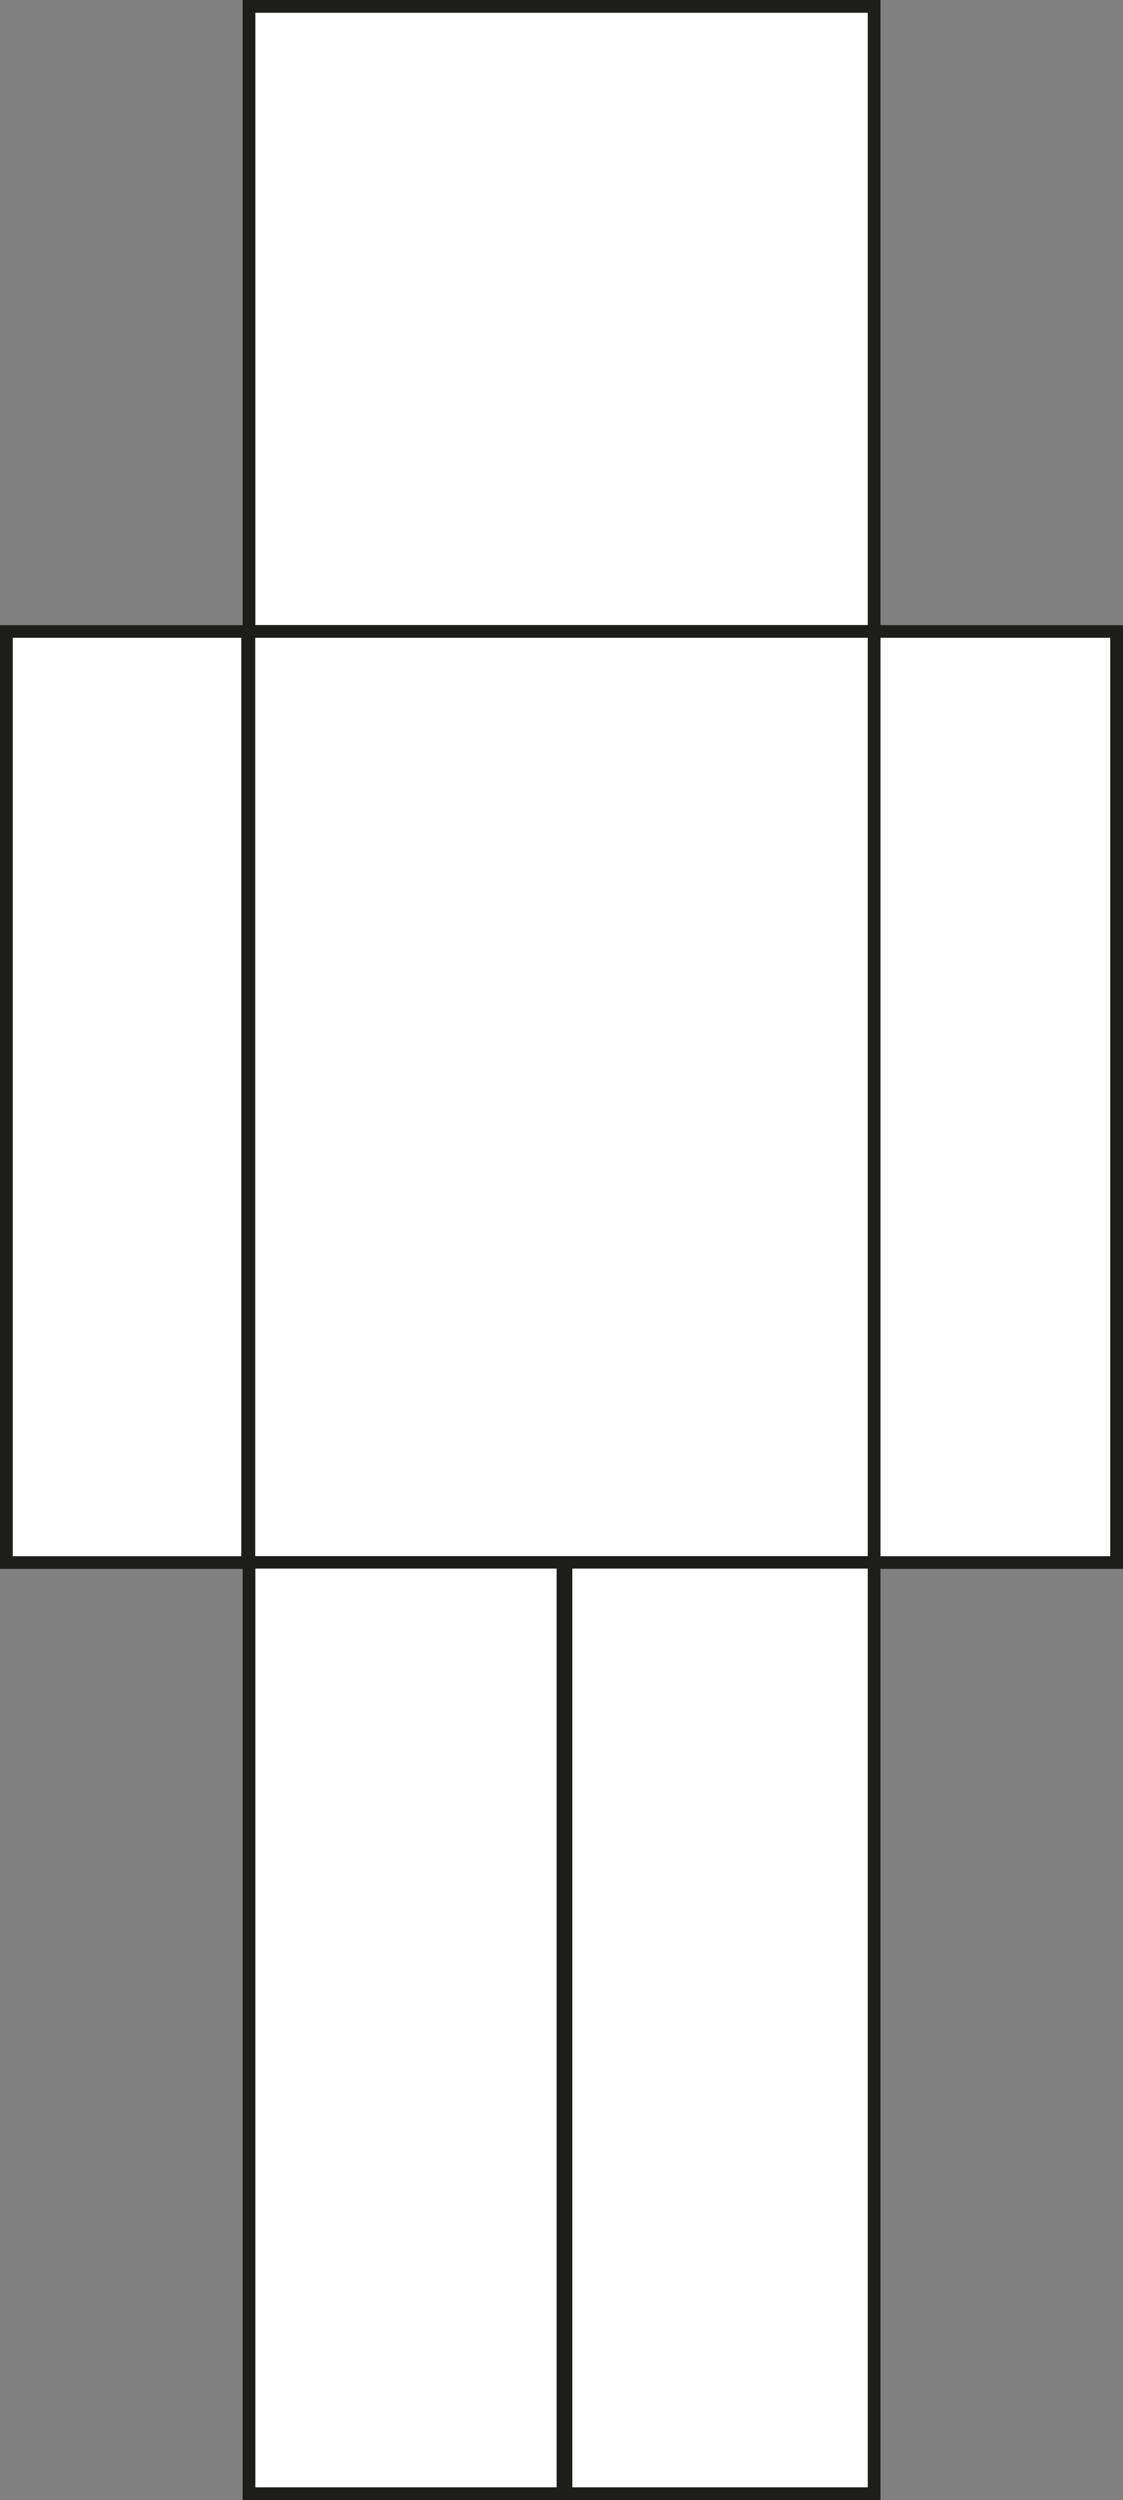 <svg width="115px" height="256px" viewBox="0 0 115 256" version="1.1" xmlns="http://www.w3.org/2000/svg" xmlns:xlink="http://www.w3.org/1999/xlink">
    <rect x="0" y="0" width="115" height="256" fill="#808080" stroke="none"/>
    <g id="Prototype-shape-slim" stroke="none" stroke-width="1" fill="none" fill-rule="evenodd">
        <g id="Skin-shape-slim" transform="translate(-995, -396)" fill-rule="nonzero">
            <g id="Main-Content-shape-slim" transform="translate(150, 140)">
                <g id="Group-6-shape-slim" transform="translate(471, 121)">
                    <g id="Group-4" transform="translate(299, 112)">
                        <g id="shape_model_slim" transform="translate(75, 23)">
                            <polygon id="Shape-230" fill="#FFFFFF" points="115 64 90.168 64 90.168 0 24.832 0 24.832 64 0 64 0 160.66 24.832 160.66 24.832 256 57.506 256 58.814 256 90.168 256 90.168 160.66 115 160.66"></polygon>
                            <path d="M115,64 L90.17,64 L90.17,0 L24.841,0 L24.841,64 L0,64 L0,160.66 L24.841,160.66 L24.841,256 L90.17,256 L90.17,160.66 L115,160.66 L115,64 Z M88.862,159.34 L26.138,159.34 L26.138,65.308 L88.862,65.308 L88.862,159.34 Z M26.149,1.308 L88.862,1.308 L88.862,64 L26.149,64 L26.149,1.308 Z M24.708,159.351 L1.309,159.351 L1.309,65.308 L24.708,65.308 L24.708,159.351 Z M88.862,254.692 L26.149,254.692 L26.149,160.615 L88.862,160.615 L88.862,254.692 Z M113.691,159.351 L90.17,159.351 L90.17,65.308 L113.691,65.308 L113.691,159.351 Z" id="Shape-232" fill="#1D1D1B"></path>
                            <path d="M57,160.104 L58.61,160.104 L58.61,255 L57,255 L57,160.104 Z" id="Rectangle-path-shape-slim" fill="#1D1D1B"></path>
                        </g>
                    </g>
                </g>
            </g>
        </g>
    </g>
</svg>